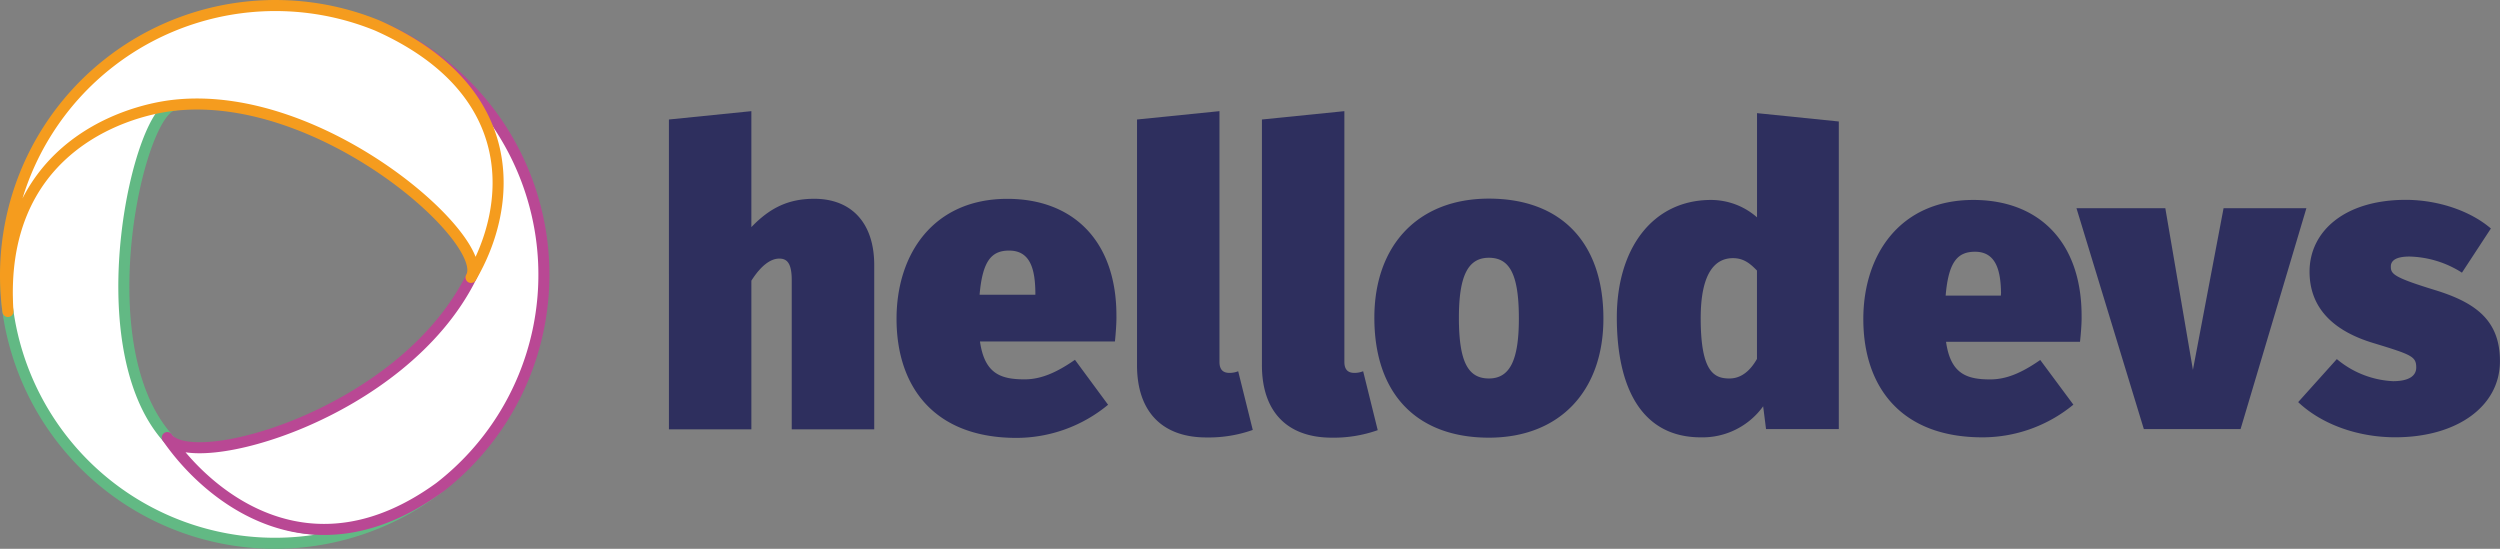 <svg id="Logo-HA" xmlns="http://www.w3.org/2000/svg" viewBox="0 0 452.74 99.39"><rect x="0" y="0" width="452.74" height="99.39" fill="#808080" stroke="none"/><defs><style>.cls-1{fill:#2e2f5e}</style></defs><path class="cls-1" d="M158.32 48v29.75h-14.94v-27c0-3.17-.9-3.92-2.26-3.92-1.58 0-3.32 1.28-5.05 4v26.92h-14.93V21.64l14.93-1.51v21c3.47-3.62 6.86-5.13 11.39-5.13 6.71 0 10.86 4.34 10.86 12zm43.59 13.84h-24.44c.83 5.8 3.7 6.86 8.07 6.86 2.87 0 5.66-1.13 9.13-3.54l6 8.14a26.08 26.08 0 0 1-16.59 6c-14.78 0-21.72-9.13-21.72-21.57 0-11.77 6.71-21.72 20.06-21.72 11.92 0 19.76 7.62 19.76 21.12.03 1.24-.12 3.27-.27 4.71zm-14.41-9c-.07-4.07-.9-7.46-4.75-7.46-3.16 0-4.82 1.81-5.35 8h10.1zm18.41 13.3v-44.5l14.93-1.51v45.4c0 1.36.6 2 1.81 2a4.17 4.17 0 0 0 1.58-.3l2.64 10.63a23.84 23.84 0 0 1-8.29 1.36c-8.15.04-12.67-4.71-12.67-13.08zm22.62 0v-44.5l14.93-1.51v45.4c0 1.36.61 2 1.81 2a4.27 4.27 0 0 0 1.59-.3l2.64 10.67a23.9 23.9 0 0 1-8.3 1.36c-8.14 0-12.67-4.75-12.67-13.12zm61.84-8.45c0 13.12-7.92 21.57-20.74 21.57s-20.74-7.69-20.74-21.72c0-13.12 7.92-21.57 20.74-21.57s20.74 7.69 20.74 21.72zm-26.17-.15c0 8 1.66 11 5.43 11s5.43-3.24 5.43-10.86c0-8-1.66-11-5.43-11s-5.43 3.24-5.43 10.86z"/><path d="M30.27 79.2c-15-17.05-5-60.15 1.38-60.15-12.32-.24-33.1 7.84-30.3 36.67a48.84 48.84 0 0 0 78.12 32.62c-23.56 16.85-39.53 1.83-49.2-9.14z" stroke="#62b984" fill="#fff" stroke-linecap="round" stroke-linejoin="round" stroke-width="2"/><path d="M85.3 50.24c-12.46 24.93-50.68 35.42-55 29 7.47 10.85 26 26 49.35 9A48.73 48.73 0 0 0 68.14 4.61c26.39 11.72 23.72 32.5 17.16 45.63z" stroke="#b94894" fill="#fff" stroke-linecap="round" stroke-linejoin="round" stroke-width="2"/><path d="M31.65 19.05c27-2.89 57.53 24.75 53.65 31.19 7.6-12.88 9.34-33.91-17-45.63a48.87 48.87 0 0 0-66.86 51.8C-.47 27.74 21.57 20.13 31.65 19.05z" stroke="#f59c1e" fill="#fff" stroke-linecap="round" stroke-linejoin="round" stroke-width="2"/><path class="cls-1" d="M333 22v55.7h-13.18l-.52-4.12A13.53 13.53 0 0 1 308 79.2c-10.41 0-15.2-8.54-15.2-21.72 0-12.43 6.44-21.27 17.07-21.27a12.65 12.65 0 0 1 8.32 3.15V20.49zm-14.82 43V49c-1.36-1.43-2.55-2.25-4.35-2.25-3.29 0-5.84 2.77-5.84 10.86 0 9.58 2.32 10.93 5.17 10.93 1.84.02 3.59-1.02 5.02-3.54zm58.5-3.1h-24.26c.82 5.76 3.67 6.81 8 6.81 2.85 0 5.62-1.12 9.06-3.52l6 8.09A25.9 25.9 0 0 1 359 79.2c-14.67 0-21.56-9.07-21.56-21.42 0-11.68 6.66-21.57 19.92-21.57 11.83 0 19.61 7.56 19.61 21 .03 1.24-.13 3.27-.29 4.69zm-14.3-8.9c-.07-4-.9-7.41-4.71-7.41-3.15 0-4.8 1.8-5.32 7.94h10zm43.38 24.7h-17.52l-12.2-40h16.09l5 29.28 5.55-29.28h15zm45.33-36.32l-5.24 8a18.4 18.4 0 0 0-9.51-2.92c-2.47 0-3.37.75-3.37 1.8 0 1.35.44 1.95 8 4.27s11.76 5.61 11.76 12.88c0 8.24-7.87 13.78-18.95 13.78-7 0-13.48-2.47-17.59-6.37l7-7.79a17.1 17.1 0 0 0 10.18 4c2.63 0 4.2-.82 4.2-2.47 0-2-.82-2.32-7.71-4.42-7.49-2.24-11.61-6.51-11.61-12.95 0-7.19 6.22-13 17.45-13 5.95.02 11.72 2.04 15.39 5.19z"/></svg>